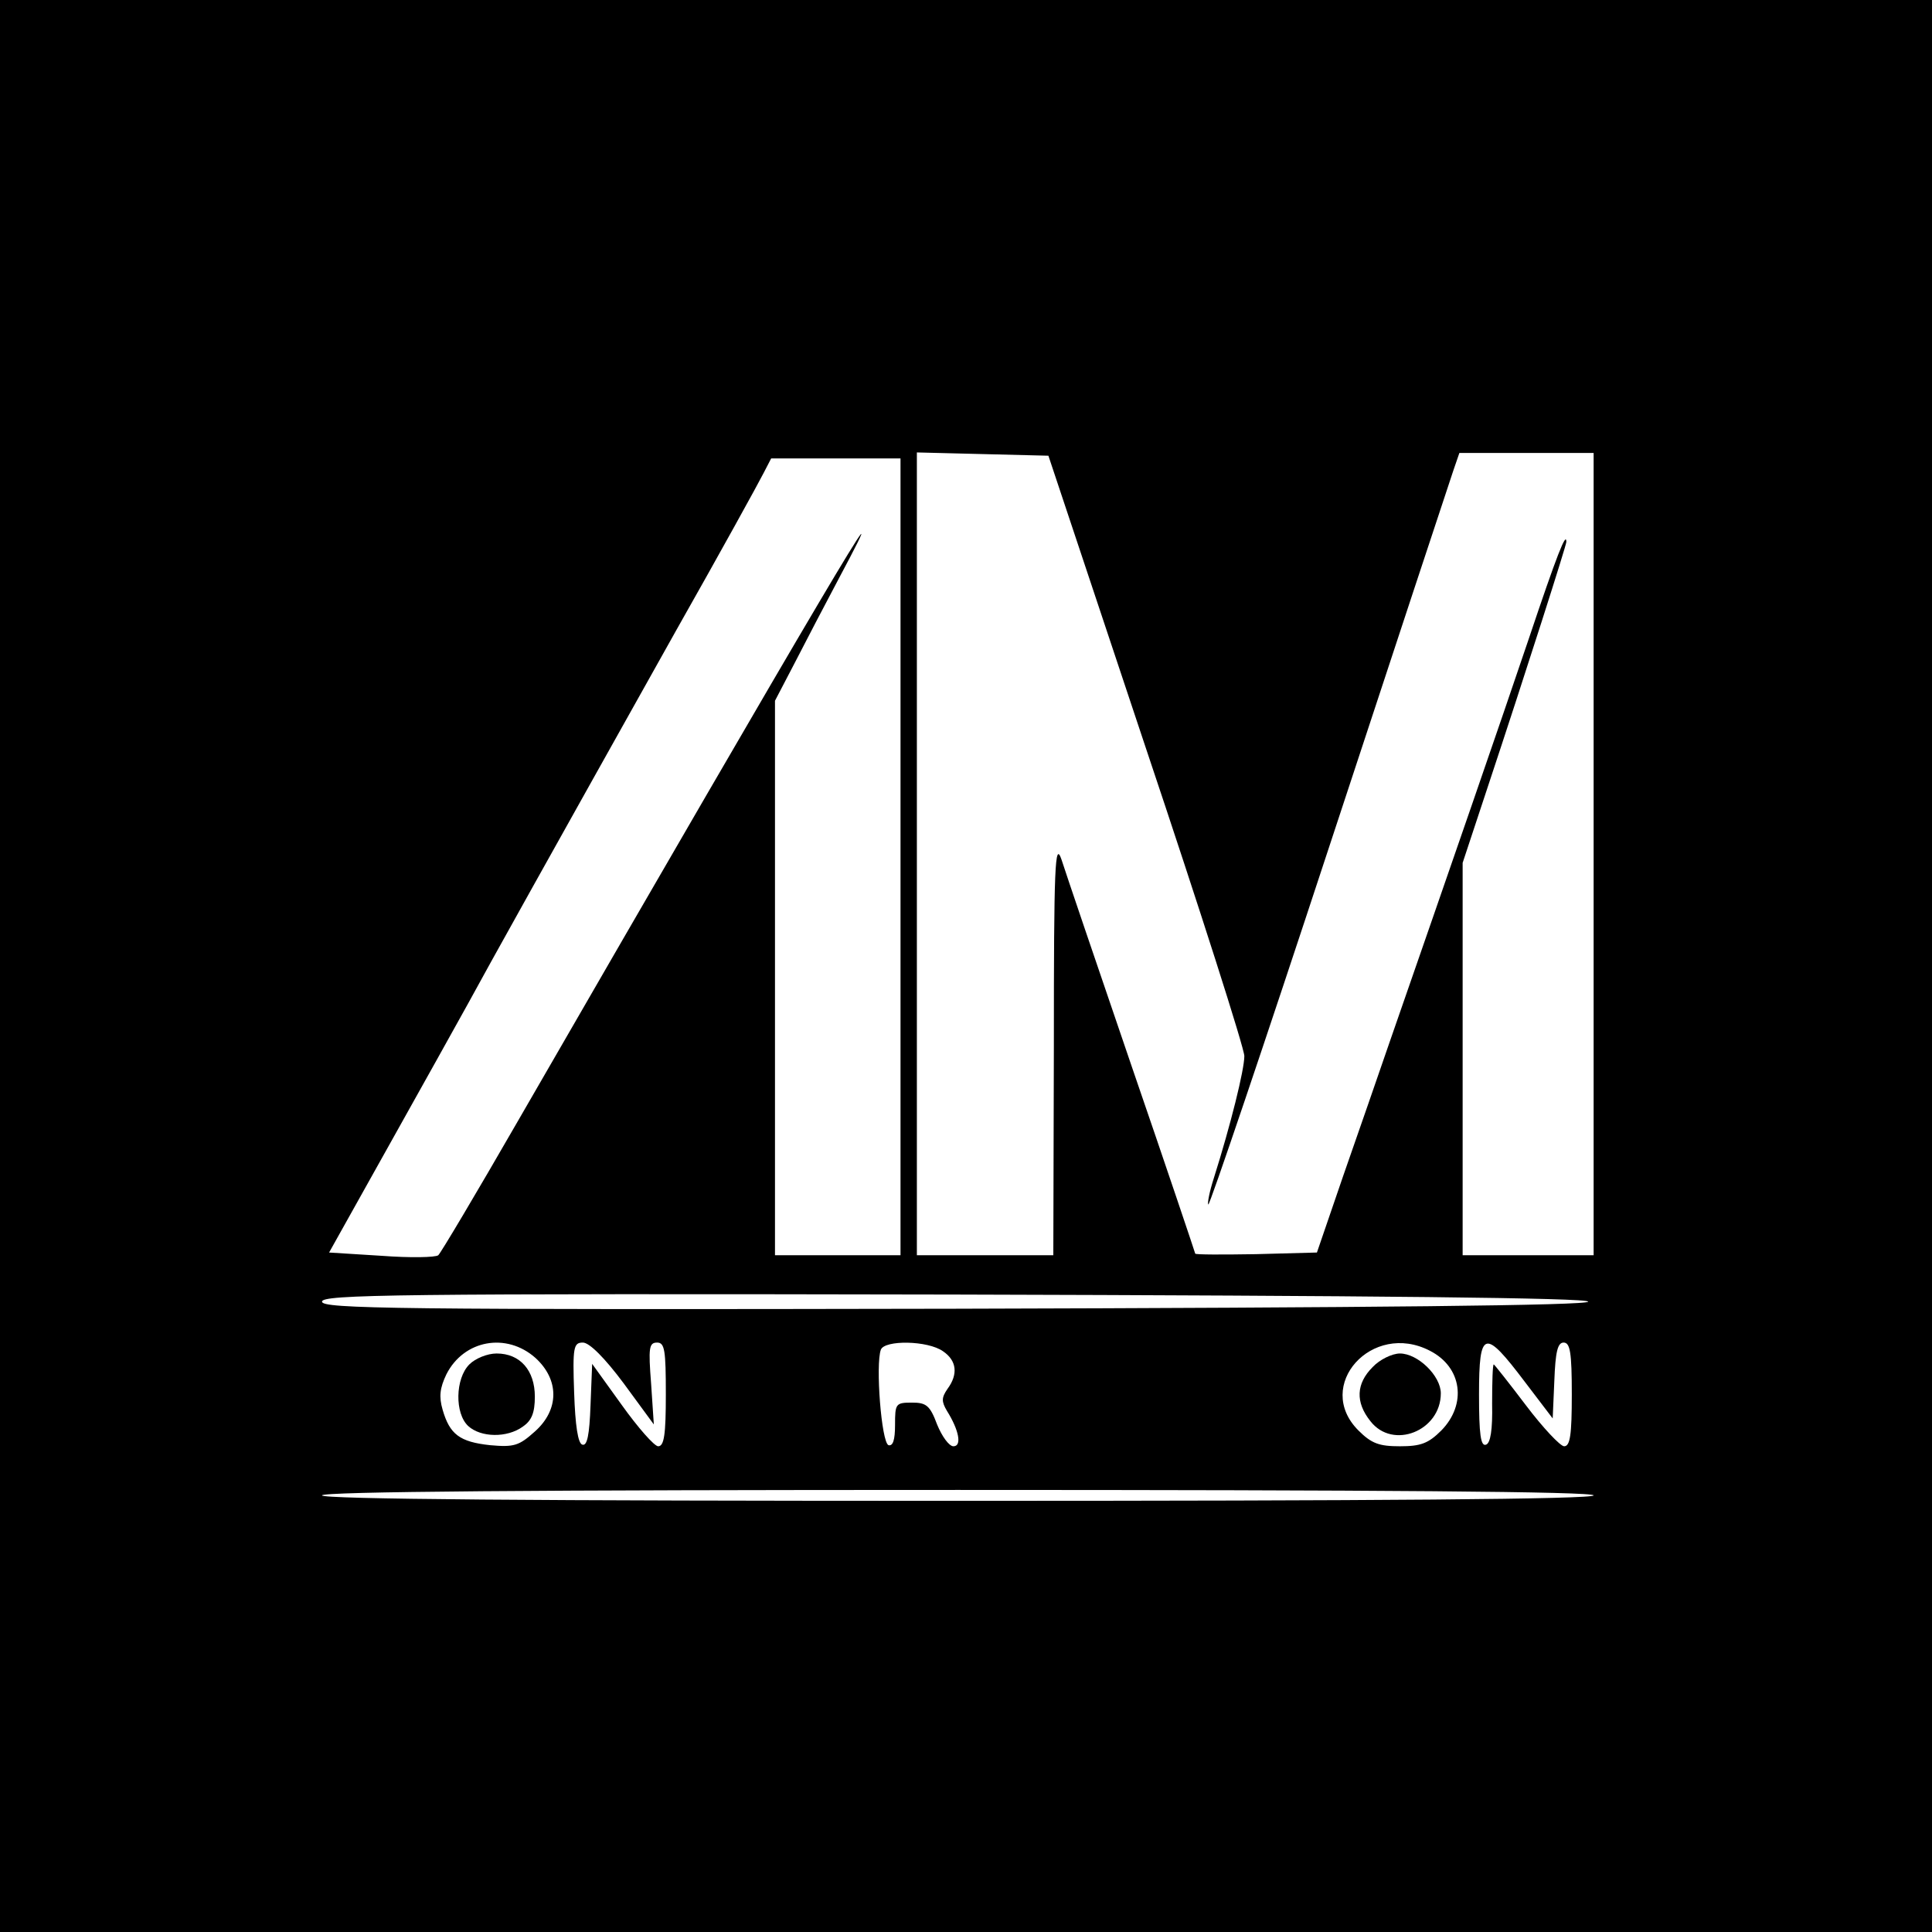 <?xml version="1.0" standalone="no"?>
<!DOCTYPE svg PUBLIC "-//W3C//DTD SVG 20010904//EN"
 "http://www.w3.org/TR/2001/REC-SVG-20010904/DTD/svg10.dtd">
<svg version="1.0" xmlns="http://www.w3.org/2000/svg"
 width="354pt" height="354pt" viewBox="0 0 354 354"
 preserveAspectRatio="xMidYMid meet">
<g transform="translate(0,354) scale(0.1,-0.1)"
fill="#000000" stroke="none">
<path d="M0 1770 l0 -1770 1770 0 1770 0 0 1770 0 1770 -1770 0 -1770 0 0
-1770z m2100 398 c99 -295 180 -549 180 -563 0 -25 -25 -126 -56 -224 -8 -25
-12 -46 -10 -48 2 -3 102 292 221 654 119 362 222 673 228 691 l11 32 123 0
123 0 0 -735 0 -735 -120 0 -120 0 0 359 0 360 44 133 c74 223 146 449 146
455 0 20 -17 -23 -69 -178 -52 -154 -141 -411 -255 -739 -20 -58 -58 -168 -85
-245 l-48 -140 -112 -3 c-61 -1 -111 -1 -111 1 0 1 -52 156 -116 342 -64 187
-122 358 -129 380 -12 35 -14 -9 -14 -342 l-1 -383 -125 0 -125 0 0 735 0 736
120 -3 121 -3 179 -537z m-450 -198 l0 -730 -115 0 -115 0 0 508 0 508 36 69
c20 39 56 108 81 155 127 238 -31 -29 -588 -994 -76 -132 -142 -243 -146 -246
-5 -4 -51 -5 -104 -1 l-96 6 109 195 c60 107 125 224 145 260 38 70 149 269
382 685 81 143 152 272 160 288 l14 27 119 0 118 0 0 -730z m1260 -815 c0 -7
-395 -11 -1160 -13 -1028 -2 -1160 0 -1160 13 0 13 132 15 1160 13 765 -2
1160 -6 1160 -13z m-1929 -103 c44 -40 44 -95 -1 -135 -29 -26 -38 -29 -82
-25 -56 6 -74 20 -87 65 -7 24 -5 40 7 65 32 63 110 77 163 30z m162 -47 l55
-75 -5 75 c-5 65 -4 75 11 75 14 0 16 -14 16 -95 0 -73 -3 -95 -14 -95 -7 0
-37 34 -67 76 l-54 75 -3 -76 c-2 -54 -6 -75 -15 -72 -8 2 -13 35 -15 95 -3
84 -1 92 16 92 12 0 40 -28 75 -75z m585 59 c25 -17 28 -42 8 -69 -11 -16 -11
-23 -1 -40 22 -35 28 -65 12 -65 -8 0 -21 18 -30 40 -13 35 -20 40 -46 40 -30
0 -31 -2 -31 -41 0 -28 -4 -39 -12 -37 -13 5 -24 148 -14 175 7 18 86 17 114
-3z m892 1 c59 -30 68 -98 21 -146 -24 -24 -38 -29 -76 -29 -38 0 -52 5 -76
29 -82 82 25 201 131 146z m174 -57 l51 -67 3 69 c2 53 6 70 17 70 12 0 15
-18 15 -95 0 -74 -3 -95 -14 -95 -7 0 -39 34 -70 75 -31 41 -58 75 -59 75 -2
0 -3 -32 -3 -72 1 -48 -3 -72 -11 -75 -10 -4 -13 19 -13 92 0 119 10 121 84
23z m126 -208 c0 -7 -395 -10 -1165 -10 -770 0 -1165 3 -1165 10 0 7 395 10
1165 10 770 0 1165 -3 1165 -10z"/>
<path d="M860 1040 c-26 -26 -27 -90 -2 -113 23 -21 71 -22 100 -1 16 11 22
25 22 55 0 48 -27 79 -70 79 -17 0 -39 -9 -50 -20z"/>
<path d="M2515 1035 c-30 -30 -32 -64 -4 -99 41 -53 129 -18 129 51 0 32 -42
73 -75 73 -14 0 -37 -11 -50 -25z"/>
</g>
</svg>
